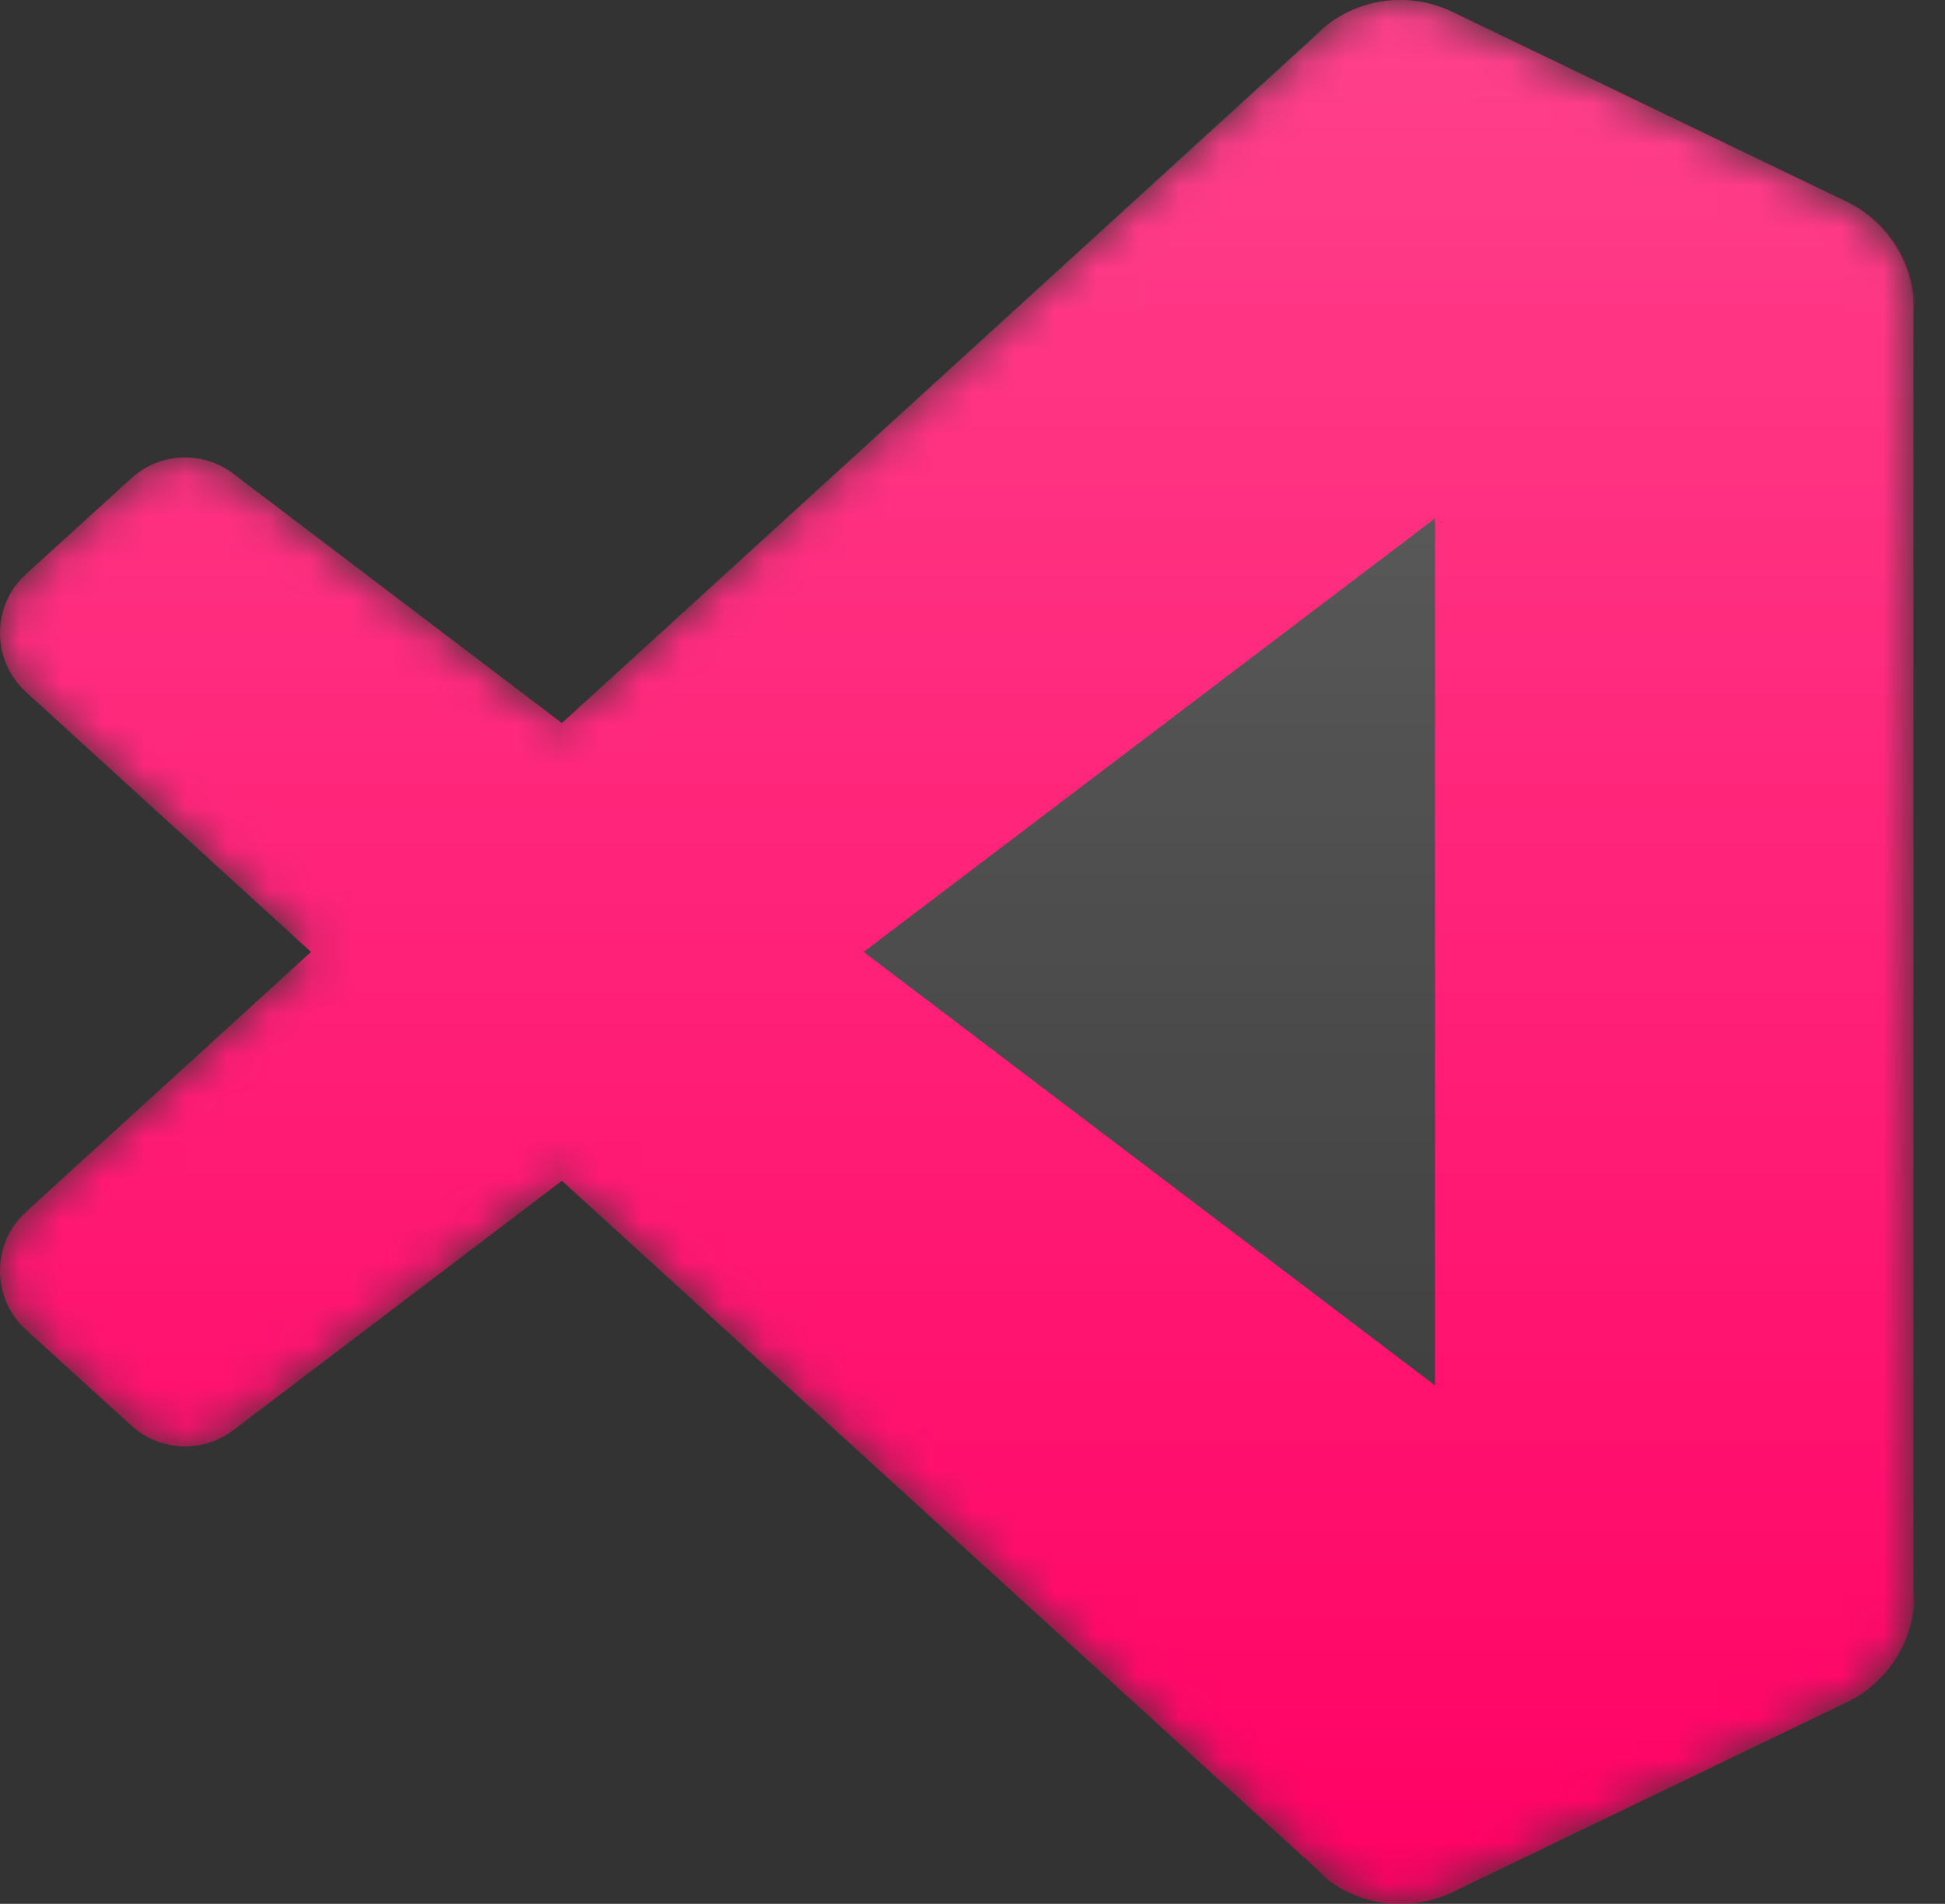 <svg width="47" height="46" viewBox="0 0 47 46" fill="none" xmlns="http://www.w3.org/2000/svg">
<rect x="0" y="0" width="47" height="46" fill="#333333" stroke="none"/>
<mask id="mask0_37_5" style="mask-type:alpha" maskUnits="userSpaceOnUse" x="0" y="0" width="47" height="46">
<path d="M32.788 45.803C33.517 46.087 34.347 46.069 35.082 45.715L44.602 41.135C45.602 40.653 46.238 39.641 46.238 38.53V7.47C46.238 6.359 45.602 5.347 44.602 4.866L35.082 0.285C34.118 -0.179 32.989 -0.066 32.142 0.55C32.021 0.638 31.906 0.736 31.798 0.844L13.573 17.471L5.635 11.445C4.896 10.884 3.863 10.93 3.176 11.554L0.63 13.87C-0.209 14.634 -0.21 15.954 0.628 16.719L7.512 23L0.628 29.281C-0.21 30.046 -0.209 31.366 0.63 32.13L3.176 34.446C3.863 35.07 4.896 35.116 5.635 34.555L13.573 28.529L31.798 45.156C32.086 45.444 32.425 45.662 32.788 45.803ZM34.686 12.503L20.858 23L34.686 33.497V12.503Z" fill="white"/>
</mask>
<g mask="url(#mask0_37_5)">
<path d="M44.63 4.873L35.103 0.286C34 -0.245 32.682 -0.021 31.817 0.844L0.629 29.281C-0.21 30.046 -0.209 31.366 0.631 32.13L3.178 34.446C3.865 35.07 4.899 35.116 5.639 34.555L43.197 6.063C44.457 5.107 46.266 6.006 46.266 7.587V7.477C46.266 6.366 45.63 5.354 44.63 4.873Z" fill="#FF0164"/>
<path d="M44.63 41.127L35.103 45.714C34 46.245 32.682 46.021 31.817 45.156L0.629 16.719C-0.21 15.954 -0.209 14.634 0.631 13.87L3.178 11.554C3.865 10.93 4.899 10.884 5.639 11.445L43.197 39.937C44.457 40.893 46.266 39.994 46.266 38.413V38.523C46.266 39.633 45.63 40.645 44.63 41.127Z" fill="#FF0164"/>
<path d="M35.073 45.718C33.97 46.248 32.652 46.024 31.787 45.159C32.853 46.225 34.677 45.47 34.677 43.962V2.044C34.677 0.536 32.853 -0.219 31.787 0.847C32.652 -0.019 33.97 -0.243 35.073 0.288L44.599 4.869C45.6 5.35 46.236 6.362 46.236 7.473V38.533C46.236 39.644 45.6 40.656 44.599 41.137L35.073 45.718Z" fill="#FF0164"/>
<path d="M32.788 45.803C33.517 46.087 34.347 46.069 35.082 45.715L44.602 41.134C45.602 40.653 46.238 39.641 46.238 38.53V7.47C46.238 6.359 45.602 5.347 44.602 4.866L35.082 0.285C34.118 -0.179 32.989 -0.066 32.142 0.55C32.021 0.638 31.906 0.736 31.798 0.844L13.573 17.471L5.635 11.445C4.896 10.884 3.863 10.93 3.176 11.554L0.63 13.87C-0.209 14.634 -0.21 15.954 0.628 16.719L7.512 23L0.628 29.281C-0.21 30.046 -0.209 31.366 0.63 32.13L3.176 34.446C3.863 35.07 4.896 35.116 5.635 34.555L13.573 28.529L31.798 45.156C32.086 45.444 32.425 45.662 32.788 45.803ZM34.686 12.503L20.858 23L34.686 33.497V12.503Z" fill="url(#paint0_linear_37_5)" fill-opacity="0.25"/>
</g>
<defs>
<linearGradient id="paint0_linear_37_5" x1="23.119" y1="-1.80157e-07" x2="23.119" y2="46" gradientUnits="userSpaceOnUse">
<stop stop-color="white"/>
<stop offset="1" stop-color="white" stop-opacity="0"/>
</linearGradient>
</defs>
</svg>
